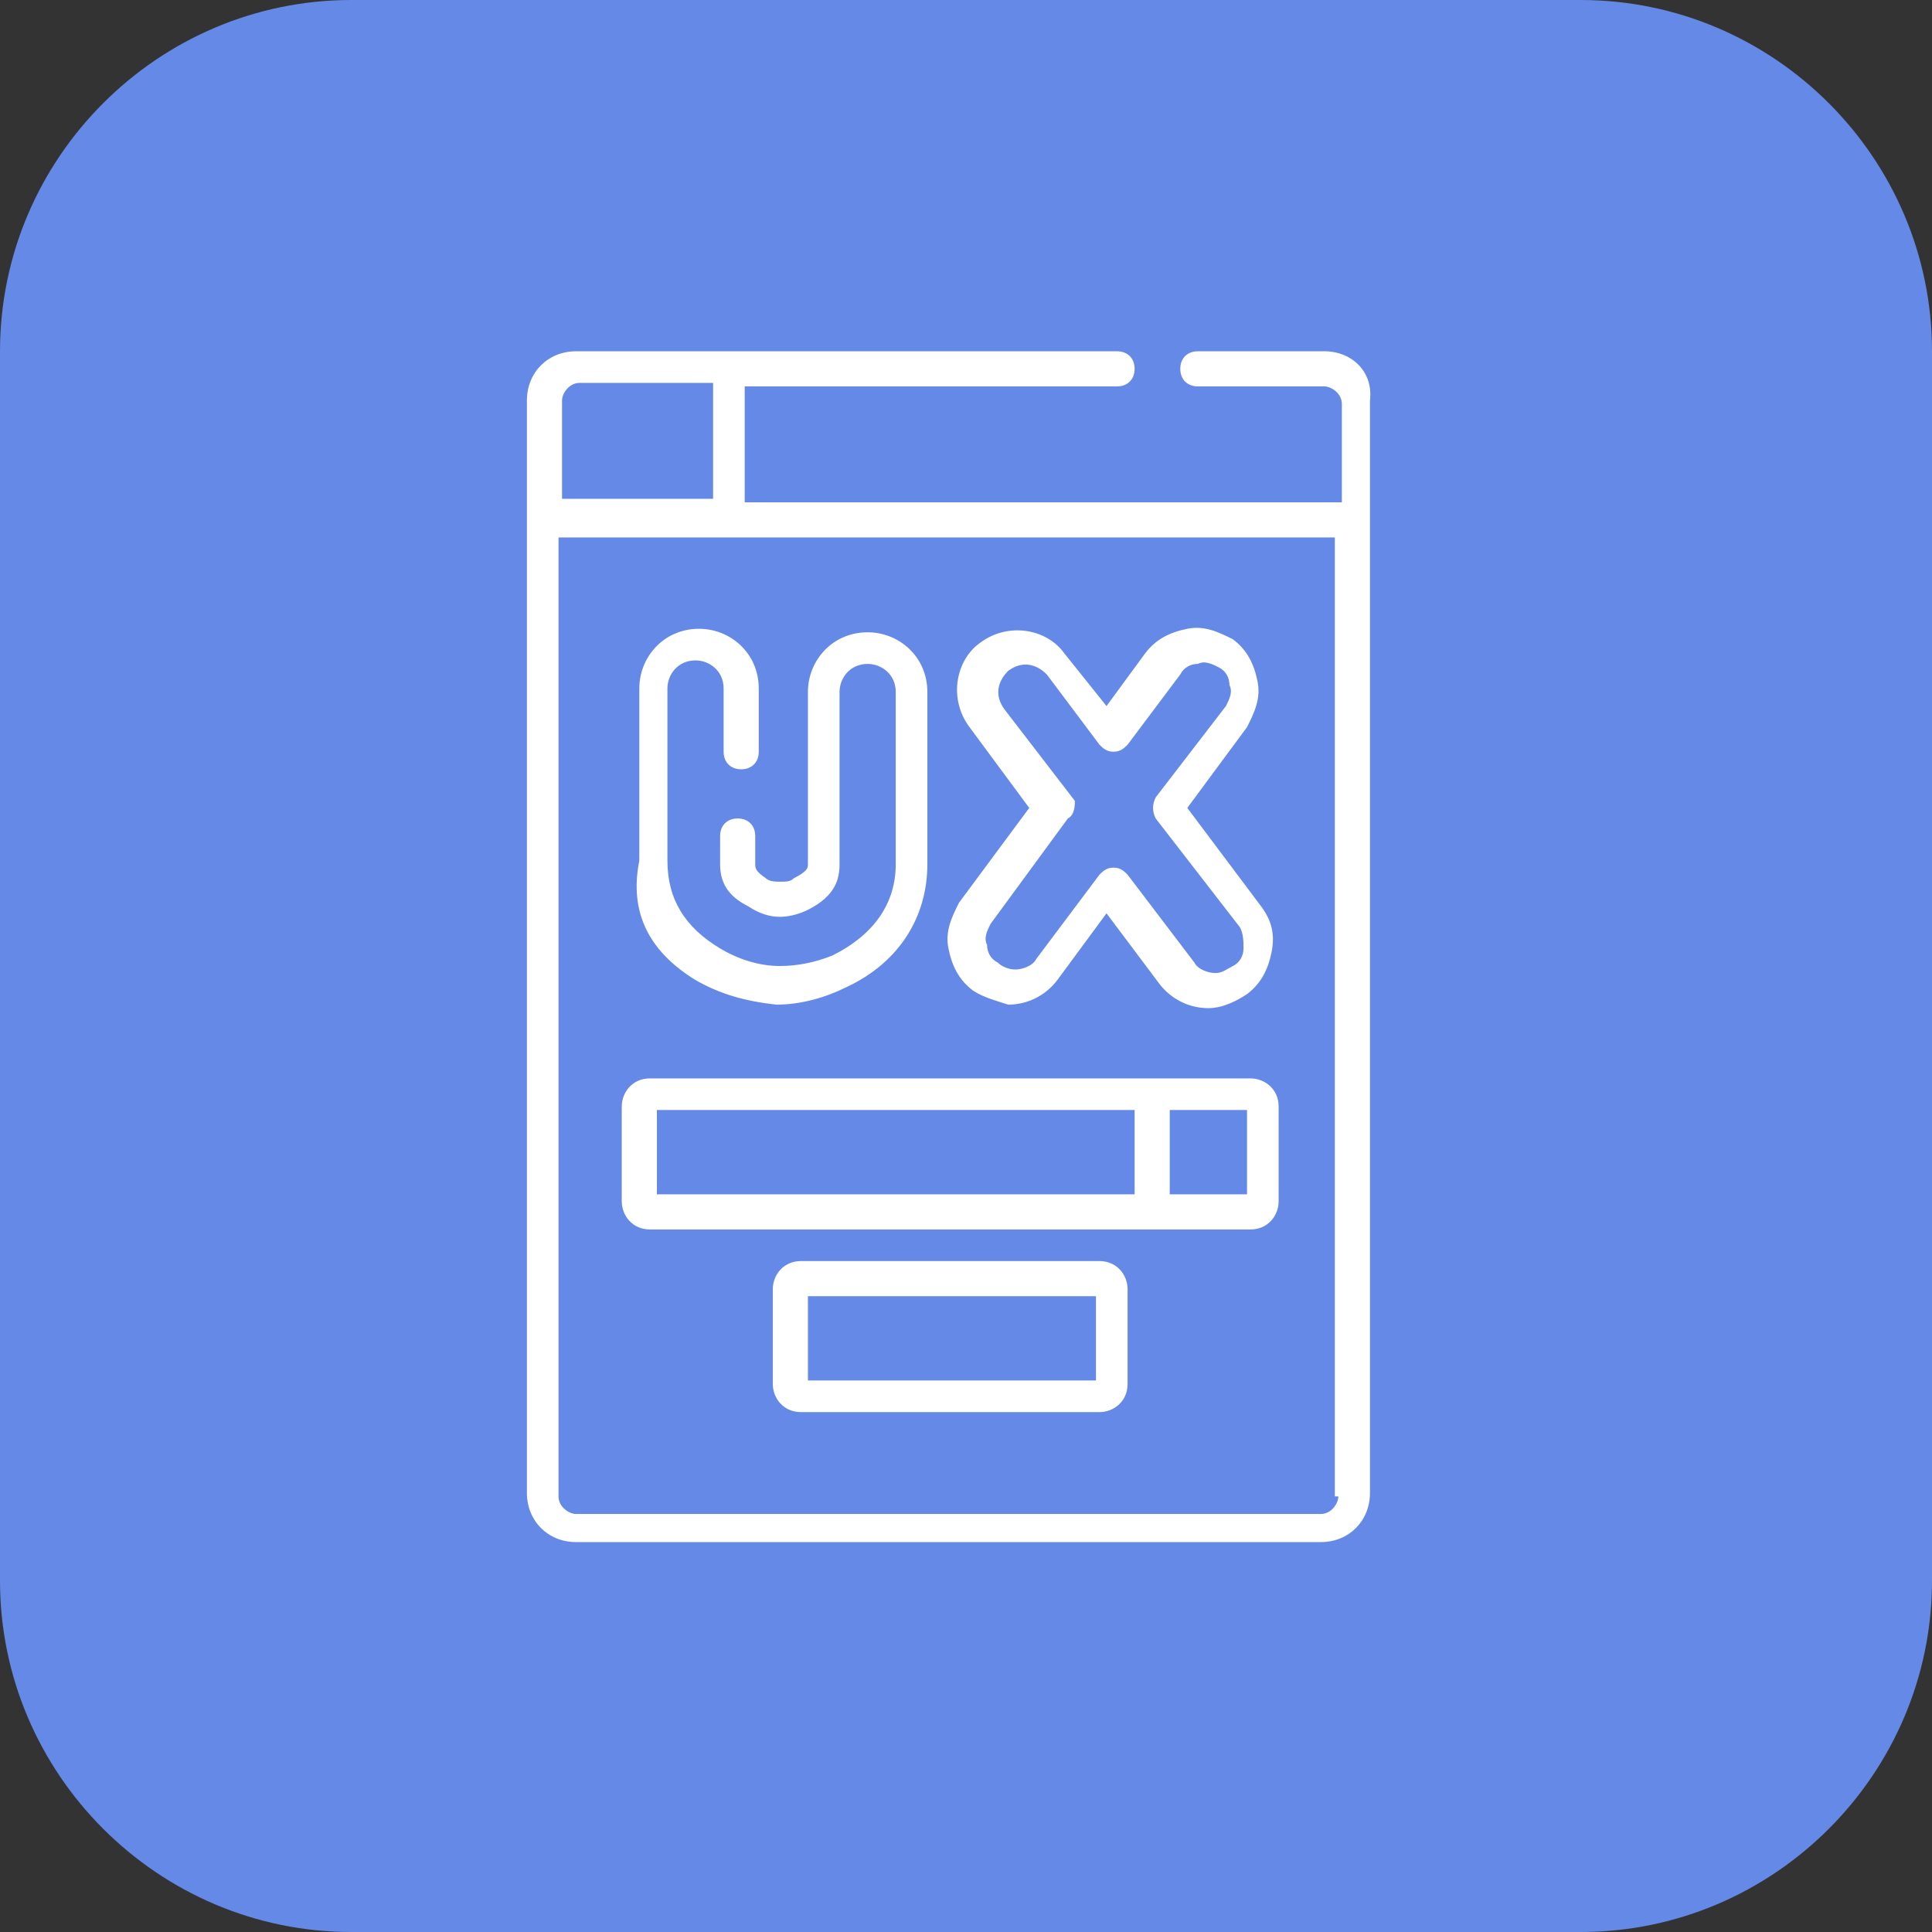 <?xml version="1.0" encoding="utf-8"?>
<!-- Generator: Adobe Illustrator 24.0.2, SVG Export Plug-In . SVG Version: 6.00 Build 0)  -->
<svg version="1.1" id="Layer_1" xmlns="http://www.w3.org/2000/svg" xmlns:xlink="http://www.w3.org/1999/xlink" x="0px" y="0px"
	 viewBox="0 0 55 55" style="enable-background:new 0 0 55 55;" xml:space="preserve">
<rect x="0" y="0" width="55" height="55" fill="#333333" stroke="none"/>
<style type="text/css">
	.st0{fill:#6589E6;}
	.st1{fill-rule:evenodd;clip-rule:evenodd;fill:#FFFFFF;}
</style>
<path class="st0" d="M10,0h35c5.5,0,10,4.5,10,10v35c0,5.5-4.5,10-10,10H10C4.5,55,0,50.5,0,45V10C0,4.5,4.5,0,10,0z"/>
<path class="st1" d="M37.7,10h-3.6c-0.3,0-0.5,0.2-0.5,0.5s0.2,0.5,0.5,0.5h3.6c0.2,0,0.5,0.2,0.5,0.5v2.8H21.2V11h10.6
	c0.3,0,0.5-0.2,0.5-0.5S32.1,10,31.8,10H16.4c-0.8,0-1.4,0.6-1.4,1.4v31.1c0,0.8,0.6,1.4,1.4,1.4h21.2c0.8,0,1.4-0.6,1.4-1.4V11.4
	C39.1,10.6,38.5,10,37.7,10z M16,11.4c0-0.2,0.2-0.5,0.5-0.5h3.8v3.3H16V11.4z M38.1,42.6c0,0.2-0.2,0.5-0.5,0.5H16.4
	c-0.2,0-0.5-0.2-0.5-0.5V15.3h22.1V42.6z M18.5,35l17.1,0c0.5,0,0.8-0.4,0.8-0.8v-2.7c0-0.5-0.4-0.8-0.8-0.8H18.5
	c-0.5,0-0.8,0.4-0.8,0.8v2.7C17.7,34.6,18,35,18.5,35z M33.3,31.6h2.2V34h-2.2V31.6z M18.7,31.6h13.6V34H18.7V31.6z M22.8,35.9h8.5
	c0.5,0,0.8,0.4,0.8,0.8v2.7c0,0.5-0.4,0.8-0.8,0.8h-8.5c-0.5,0-0.8-0.4-0.8-0.8v-2.7C22,36.3,22.3,35.9,22.8,35.9z M23,39.3h8.2
	v-2.4H23V39.3z M19.8,27.9c0.7,0.4,1.4,0.6,2.3,0.7c0.7,0,1.4-0.2,2-0.5c1.5-0.7,2.3-2,2.3-3.5v-4.9c0-1-0.8-1.7-1.7-1.7
	c-1,0-1.7,0.8-1.7,1.7v4.9c0,0.1,0,0.2-0.4,0.4c-0.1,0.1-0.2,0.1-0.4,0.1c-0.1,0-0.3,0-0.4-0.1c-0.3-0.2-0.3-0.3-0.3-0.4v-0.8
	c0-0.3-0.2-0.5-0.5-0.5c-0.3,0-0.5,0.2-0.5,0.5v0.8c0,0.5,0.2,0.9,0.8,1.2c0.3,0.2,0.6,0.3,0.9,0.3c0.3,0,0.6-0.1,0.8-0.2
	c0.8-0.4,0.9-0.9,0.9-1.3v-4.9c0-0.4,0.3-0.8,0.8-0.8c0.4,0,0.8,0.3,0.8,0.8v4.9c0,1.1-0.6,2-1.8,2.6c-0.5,0.2-1,0.3-1.5,0.3
	c-0.6,0-1.2-0.2-1.7-0.5c-1-0.6-1.5-1.4-1.5-2.5v-4.9c0-0.4,0.3-0.8,0.8-0.8c0.4,0,0.8,0.3,0.8,0.8v1.8c0,0.3,0.2,0.5,0.5,0.5
	c0.3,0,0.5-0.2,0.5-0.5v-1.8c0-1-0.8-1.7-1.7-1.7c-1,0-1.7,0.8-1.7,1.7v4.9C17.9,26,18.5,27.1,19.8,27.9z M27.7,28.2
	c-0.4-0.3-0.6-0.7-0.7-1.2c-0.1-0.5,0.1-0.9,0.3-1.3l2-2.7l-1.7-2.3c-0.6-0.8-0.4-1.9,0.3-2.4c0.8-0.6,1.9-0.4,2.4,0.3l1.2,1.5
	l1.1-1.5c0.3-0.4,0.7-0.6,1.2-0.7c0.5-0.1,0.9,0.1,1.3,0.3c0.4,0.3,0.6,0.7,0.7,1.2c0.1,0.5-0.1,0.9-0.3,1.3L33.8,23l2.1,2.8
	c0.3,0.4,0.4,0.8,0.3,1.3c-0.1,0.5-0.3,0.9-0.7,1.2c-0.3,0.2-0.7,0.4-1.1,0.4c-0.6,0-1.1-0.3-1.4-0.7l-1.5-2l-1.4,1.9
	c-0.3,0.4-0.8,0.7-1.4,0.7C28.4,28.5,28,28.4,27.7,28.2z M30.4,23.3l-2.2,3c-0.1,0.2-0.2,0.4-0.1,0.6c0,0.2,0.1,0.4,0.3,0.5
	c0.1,0.1,0.3,0.2,0.5,0.2c0.2,0,0.5-0.1,0.6-0.3l1.8-2.4c0.1-0.1,0.2-0.2,0.4-0.2h0c0.2,0,0.3,0.1,0.4,0.2l1.9,2.5
	c0.1,0.2,0.4,0.3,0.6,0.3c0.2,0,0.3-0.1,0.5-0.2c0.2-0.1,0.3-0.3,0.3-0.5c0-0.2,0-0.4-0.1-0.6l-2.4-3.1c-0.1-0.2-0.1-0.4,0-0.6
	l2-2.6c0.1-0.2,0.2-0.4,0.1-0.6c0-0.2-0.1-0.4-0.3-0.5c-0.2-0.1-0.4-0.2-0.6-0.1c-0.2,0-0.4,0.1-0.5,0.3l-1.5,2
	c-0.1,0.1-0.2,0.2-0.4,0.2h0c-0.2,0-0.3-0.1-0.4-0.2l-1.5-2c-0.3-0.3-0.7-0.4-1.1-0.1c-0.3,0.3-0.4,0.7-0.1,1.1l2,2.6
	C30.6,22.9,30.6,23.2,30.4,23.3z"/>
</svg>
